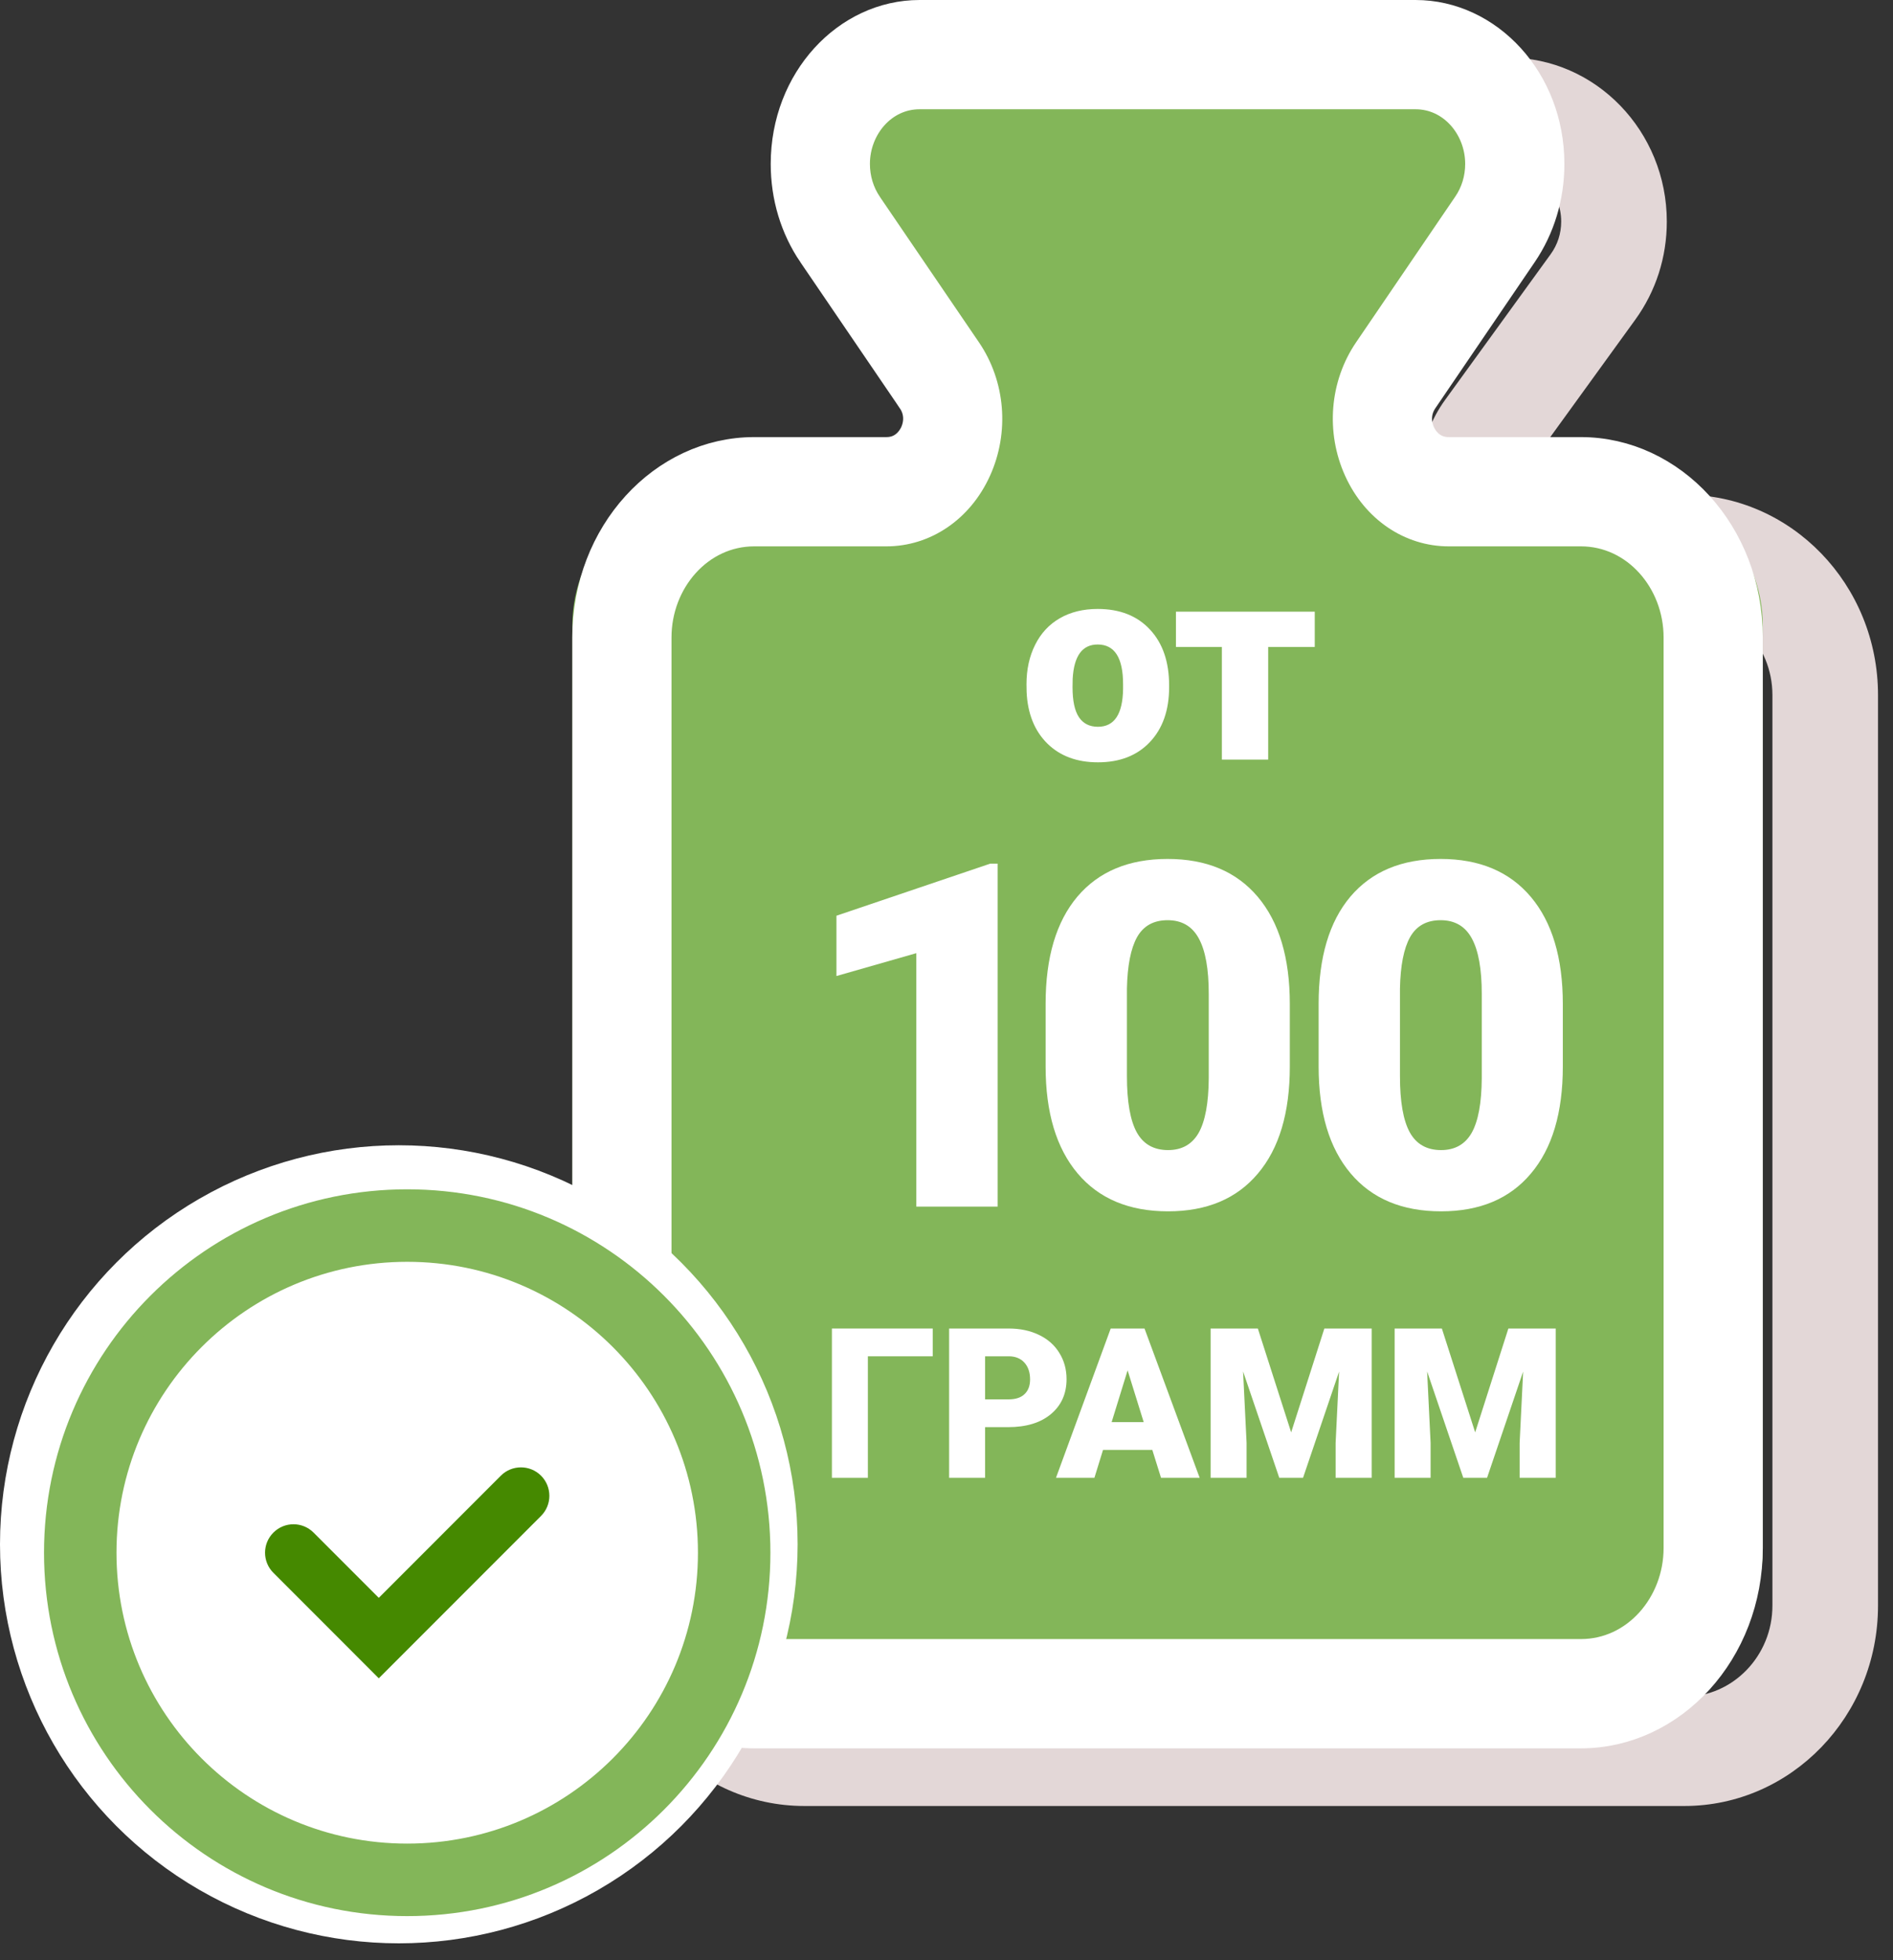 <svg width="86" height="89" viewBox="0 0 86 89" fill="none" xmlns="http://www.w3.org/2000/svg">
<rect x="0" y="0" width="86" height="89" fill="#333333" stroke="none"/>
<path d="M76.523 82H36.541C31.689 82 27.745 77.922 27.745 72.904V31.559C27.745 26.541 31.689 22.463 36.541 22.463H42.938C43.37 22.463 43.572 22.175 43.655 22.006C43.738 21.838 43.837 21.497 43.578 21.143L38.777 14.524C37.836 13.225 37.341 11.68 37.341 10.059C37.341 5.958 40.568 2.617 44.537 2.617H68.527C72.496 2.617 75.724 5.958 75.724 10.059C75.724 11.68 75.228 13.225 74.287 14.521L69.49 21.143C69.231 21.497 69.33 21.838 69.413 22.01C69.493 22.175 69.694 22.463 70.126 22.463H76.523C81.376 22.463 85.319 26.541 85.319 31.559V72.904C85.319 77.922 81.376 82 76.523 82ZM36.541 27.424C34.337 27.424 32.543 29.28 32.543 31.559V72.904C32.543 75.183 34.337 77.039 36.541 77.039H76.523C78.727 77.039 80.522 75.183 80.522 72.904V31.559C80.522 29.28 78.727 27.424 76.523 27.424H70.126C67.993 27.424 66.073 26.197 65.12 24.223C64.167 22.248 64.369 19.926 65.648 18.163L70.446 11.544C70.759 11.114 70.926 10.602 70.926 10.059C70.926 8.693 69.851 7.579 68.527 7.579H44.537C43.213 7.579 42.139 8.693 42.139 10.059C42.139 10.602 42.305 11.114 42.615 11.548L47.413 18.163C48.692 19.926 48.897 22.248 47.944 24.223C46.991 26.197 45.072 27.424 42.938 27.424H36.541Z" fill="#E3D7D7"/>
<path d="M40.318 2.617C37.682 2.617 35.545 4.783 35.545 7.453C35.545 8.539 35.899 9.546 36.496 10.353L41.272 16.803C42.845 18.929 41.347 21.961 38.728 21.961H32.362C28.849 21.961 26 24.848 26 28.408V70.319C26 73.88 28.849 76.766 32.362 76.766H73.723C77.237 76.766 80.085 73.88 80.085 70.319V28.408C80.085 24.848 77.237 21.961 73.723 21.961H67.36C64.738 21.961 63.243 18.929 64.817 16.803L69.593 10.353C70.189 9.546 70.543 8.543 70.543 7.453C70.543 4.783 68.406 2.617 65.771 2.617H40.318Z" fill="#83B659"/>
<path d="M69.102 11.482L69.102 11.482L64.597 18.101C64.596 18.102 64.596 18.102 64.596 18.102C64.142 18.763 64.328 19.412 64.46 19.703L65.143 19.393L64.46 19.703C64.581 19.969 64.966 20.596 65.813 20.596H71.822C75.9 20.596 79.335 24.269 79.335 28.942V70.287C79.335 74.96 75.9 78.633 71.822 78.633H34.263C30.185 78.633 26.75 74.96 26.75 70.287V28.942C26.75 24.269 30.185 20.596 34.263 20.596H40.273C41.121 20.596 41.505 19.967 41.626 19.704L40.946 19.389L41.626 19.704C41.762 19.411 41.945 18.762 41.492 18.102C41.492 18.102 41.492 18.101 41.491 18.101L36.984 11.486C36.984 11.486 36.983 11.486 36.983 11.486C36.188 10.315 35.764 8.918 35.764 7.442C35.764 3.685 38.526 0.75 41.775 0.75H64.31C67.559 0.75 70.321 3.685 70.321 7.442C70.321 8.918 69.897 10.315 69.102 11.482ZM62.226 15.968L62.226 15.968L66.732 9.351C66.732 9.351 66.732 9.351 66.733 9.35C67.115 8.791 67.314 8.13 67.314 7.442C67.314 5.732 66.035 4.211 64.31 4.211H41.775C40.05 4.211 38.771 5.732 38.771 7.442C38.771 8.131 38.97 8.79 39.347 9.349L39.347 9.349L39.349 9.353L43.856 15.968L43.856 15.968C44.908 17.511 45.081 19.555 44.292 21.296C43.505 23.03 41.953 24.057 40.273 24.057H34.263C31.712 24.057 29.757 26.318 29.757 28.942V70.287C29.757 72.911 31.712 75.171 34.263 75.171H71.822C74.373 75.171 76.328 72.911 76.328 70.287V28.942C76.328 26.318 74.373 24.057 71.822 24.057H65.813C64.132 24.057 62.58 23.03 61.793 21.296C61.004 19.554 61.174 17.511 62.226 15.968Z" fill="white" stroke="white" stroke-width="1.5"/>
<path d="M46.634 31.069C46.634 30.398 46.764 29.803 47.025 29.281C47.286 28.756 47.66 28.352 48.148 28.071C48.637 27.79 49.21 27.649 49.868 27.649C50.873 27.649 51.666 27.961 52.245 28.586C52.824 29.207 53.114 30.053 53.114 31.125V31.199C53.114 32.246 52.822 33.078 52.239 33.694C51.659 34.307 50.873 34.613 49.88 34.613C48.924 34.613 48.157 34.327 47.577 33.756C46.998 33.181 46.686 32.403 46.64 31.423L46.634 31.069ZM48.726 31.199C48.726 31.82 48.823 32.275 49.017 32.565C49.212 32.854 49.499 32.999 49.88 32.999C50.625 32.999 51.006 32.426 51.022 31.28V31.069C51.022 29.865 50.637 29.263 49.868 29.263C49.168 29.263 48.79 29.782 48.732 30.82L48.726 31.199Z" fill="white"/>
<path d="M59.73 29.374H57.614V34.489H55.51V29.374H53.424V27.773H59.73V29.374Z" fill="white"/>
<path d="M45.323 54.786H41.629V43.278L38 44.316V41.578L44.984 39.214H45.323V54.786Z" fill="white"/>
<path d="M58.597 48.422C58.597 50.526 58.112 52.148 57.143 53.289C56.181 54.43 54.822 55 53.066 55C51.296 55 49.926 54.426 48.957 53.278C47.988 52.13 47.503 50.512 47.503 48.422V45.578C47.503 43.474 47.984 41.852 48.946 40.711C49.915 39.57 51.281 39 53.045 39C54.808 39 56.174 39.574 57.143 40.722C58.112 41.87 58.597 43.492 58.597 45.588V48.422ZM54.914 45.118C54.914 43.998 54.764 43.164 54.465 42.615C54.167 42.059 53.693 41.781 53.045 41.781C52.411 41.781 51.948 42.037 51.657 42.551C51.372 43.064 51.219 43.841 51.197 44.882V48.861C51.197 50.023 51.347 50.875 51.646 51.417C51.944 51.952 52.418 52.219 53.066 52.219C53.693 52.219 54.156 51.959 54.455 51.438C54.753 50.911 54.906 50.087 54.914 48.968V45.118Z" fill="white"/>
<path d="M71 48.422C71 50.526 70.515 52.148 69.546 53.289C68.585 54.43 67.226 55 65.469 55C63.699 55 62.329 54.426 61.36 53.278C60.391 52.13 59.906 50.512 59.906 48.422V45.578C59.906 43.474 60.387 41.852 61.349 40.711C62.318 39.57 63.684 39 65.448 39C67.211 39 68.577 39.574 69.546 40.722C70.515 41.87 71 43.492 71 45.588V48.422ZM67.317 45.118C67.317 43.998 67.167 43.164 66.869 42.615C66.57 42.059 66.096 41.781 65.448 41.781C64.814 41.781 64.351 42.037 64.06 42.551C63.775 43.064 63.622 43.841 63.601 44.882V48.861C63.601 50.023 63.75 50.875 64.049 51.417C64.347 51.952 64.821 52.219 65.469 52.219C66.096 52.219 66.559 51.959 66.858 51.438C67.156 50.911 67.309 50.087 67.317 48.968V45.118Z" fill="white"/>
<path d="M42.374 61.582H39.428V67.099H37.794V60.321H42.374V61.582Z" fill="white"/>
<path d="M44.753 64.799V67.099H43.119V60.321H45.824C46.342 60.321 46.8 60.417 47.197 60.609C47.597 60.799 47.906 61.07 48.123 61.424C48.344 61.775 48.454 62.173 48.454 62.62C48.454 63.281 48.217 63.81 47.742 64.208C47.27 64.602 46.621 64.799 45.796 64.799H44.753ZM44.753 63.537H45.824C46.14 63.537 46.381 63.458 46.545 63.3C46.713 63.142 46.797 62.918 46.797 62.63C46.797 62.313 46.711 62.06 46.541 61.871C46.37 61.682 46.137 61.585 45.842 61.582H44.753V63.537Z" fill="white"/>
<path d="M52.35 65.832H50.111L49.72 67.099H47.974L50.46 60.321H51.996L54.501 67.099H52.746L52.35 65.832ZM50.502 64.571H51.959L51.228 62.22L50.502 64.571Z" fill="white"/>
<path d="M57.145 60.321L58.658 65.036L60.166 60.321H62.316V67.099H60.678V65.516L60.836 62.276L59.198 67.099H58.118L56.474 62.271L56.633 65.516V67.099H54.999V60.321H57.145Z" fill="white"/>
<path d="M65.505 60.321L67.018 65.036L68.526 60.321H70.677V67.099H69.038V65.516L69.197 62.276L67.558 67.099H66.478L64.835 62.271L64.993 65.516V67.099H63.359V60.321H65.505Z" fill="white"/>
<circle cx="18.118" cy="70.118" r="18.118" fill="white"/>
<path d="M32.208 70.5C32.208 78.071 26.071 84.208 18.5 84.208C10.929 84.208 4.792 78.071 4.792 70.5C4.792 62.929 10.929 56.792 18.5 56.792C26.071 56.792 32.208 62.929 32.208 70.5ZM18.5 86.5C27.337 86.5 34.5 79.337 34.5 70.5C34.5 61.663 27.337 54.5 18.5 54.5C9.663 54.5 2.5 61.663 2.5 70.5C2.5 79.337 9.663 86.5 18.5 86.5Z" fill="#83B659" stroke="#83B659"/>
<path fill-rule="evenodd" clip-rule="evenodd" d="M24.58 67.003C25.084 67.508 25.084 68.326 24.58 68.83L17.208 76.202L12.42 71.413C11.915 70.909 11.915 70.091 12.42 69.587C12.924 69.082 13.742 69.082 14.246 69.587L17.208 72.549L22.753 67.003C23.258 66.499 24.076 66.499 24.58 67.003Z" fill="#458900"/>
</svg>
